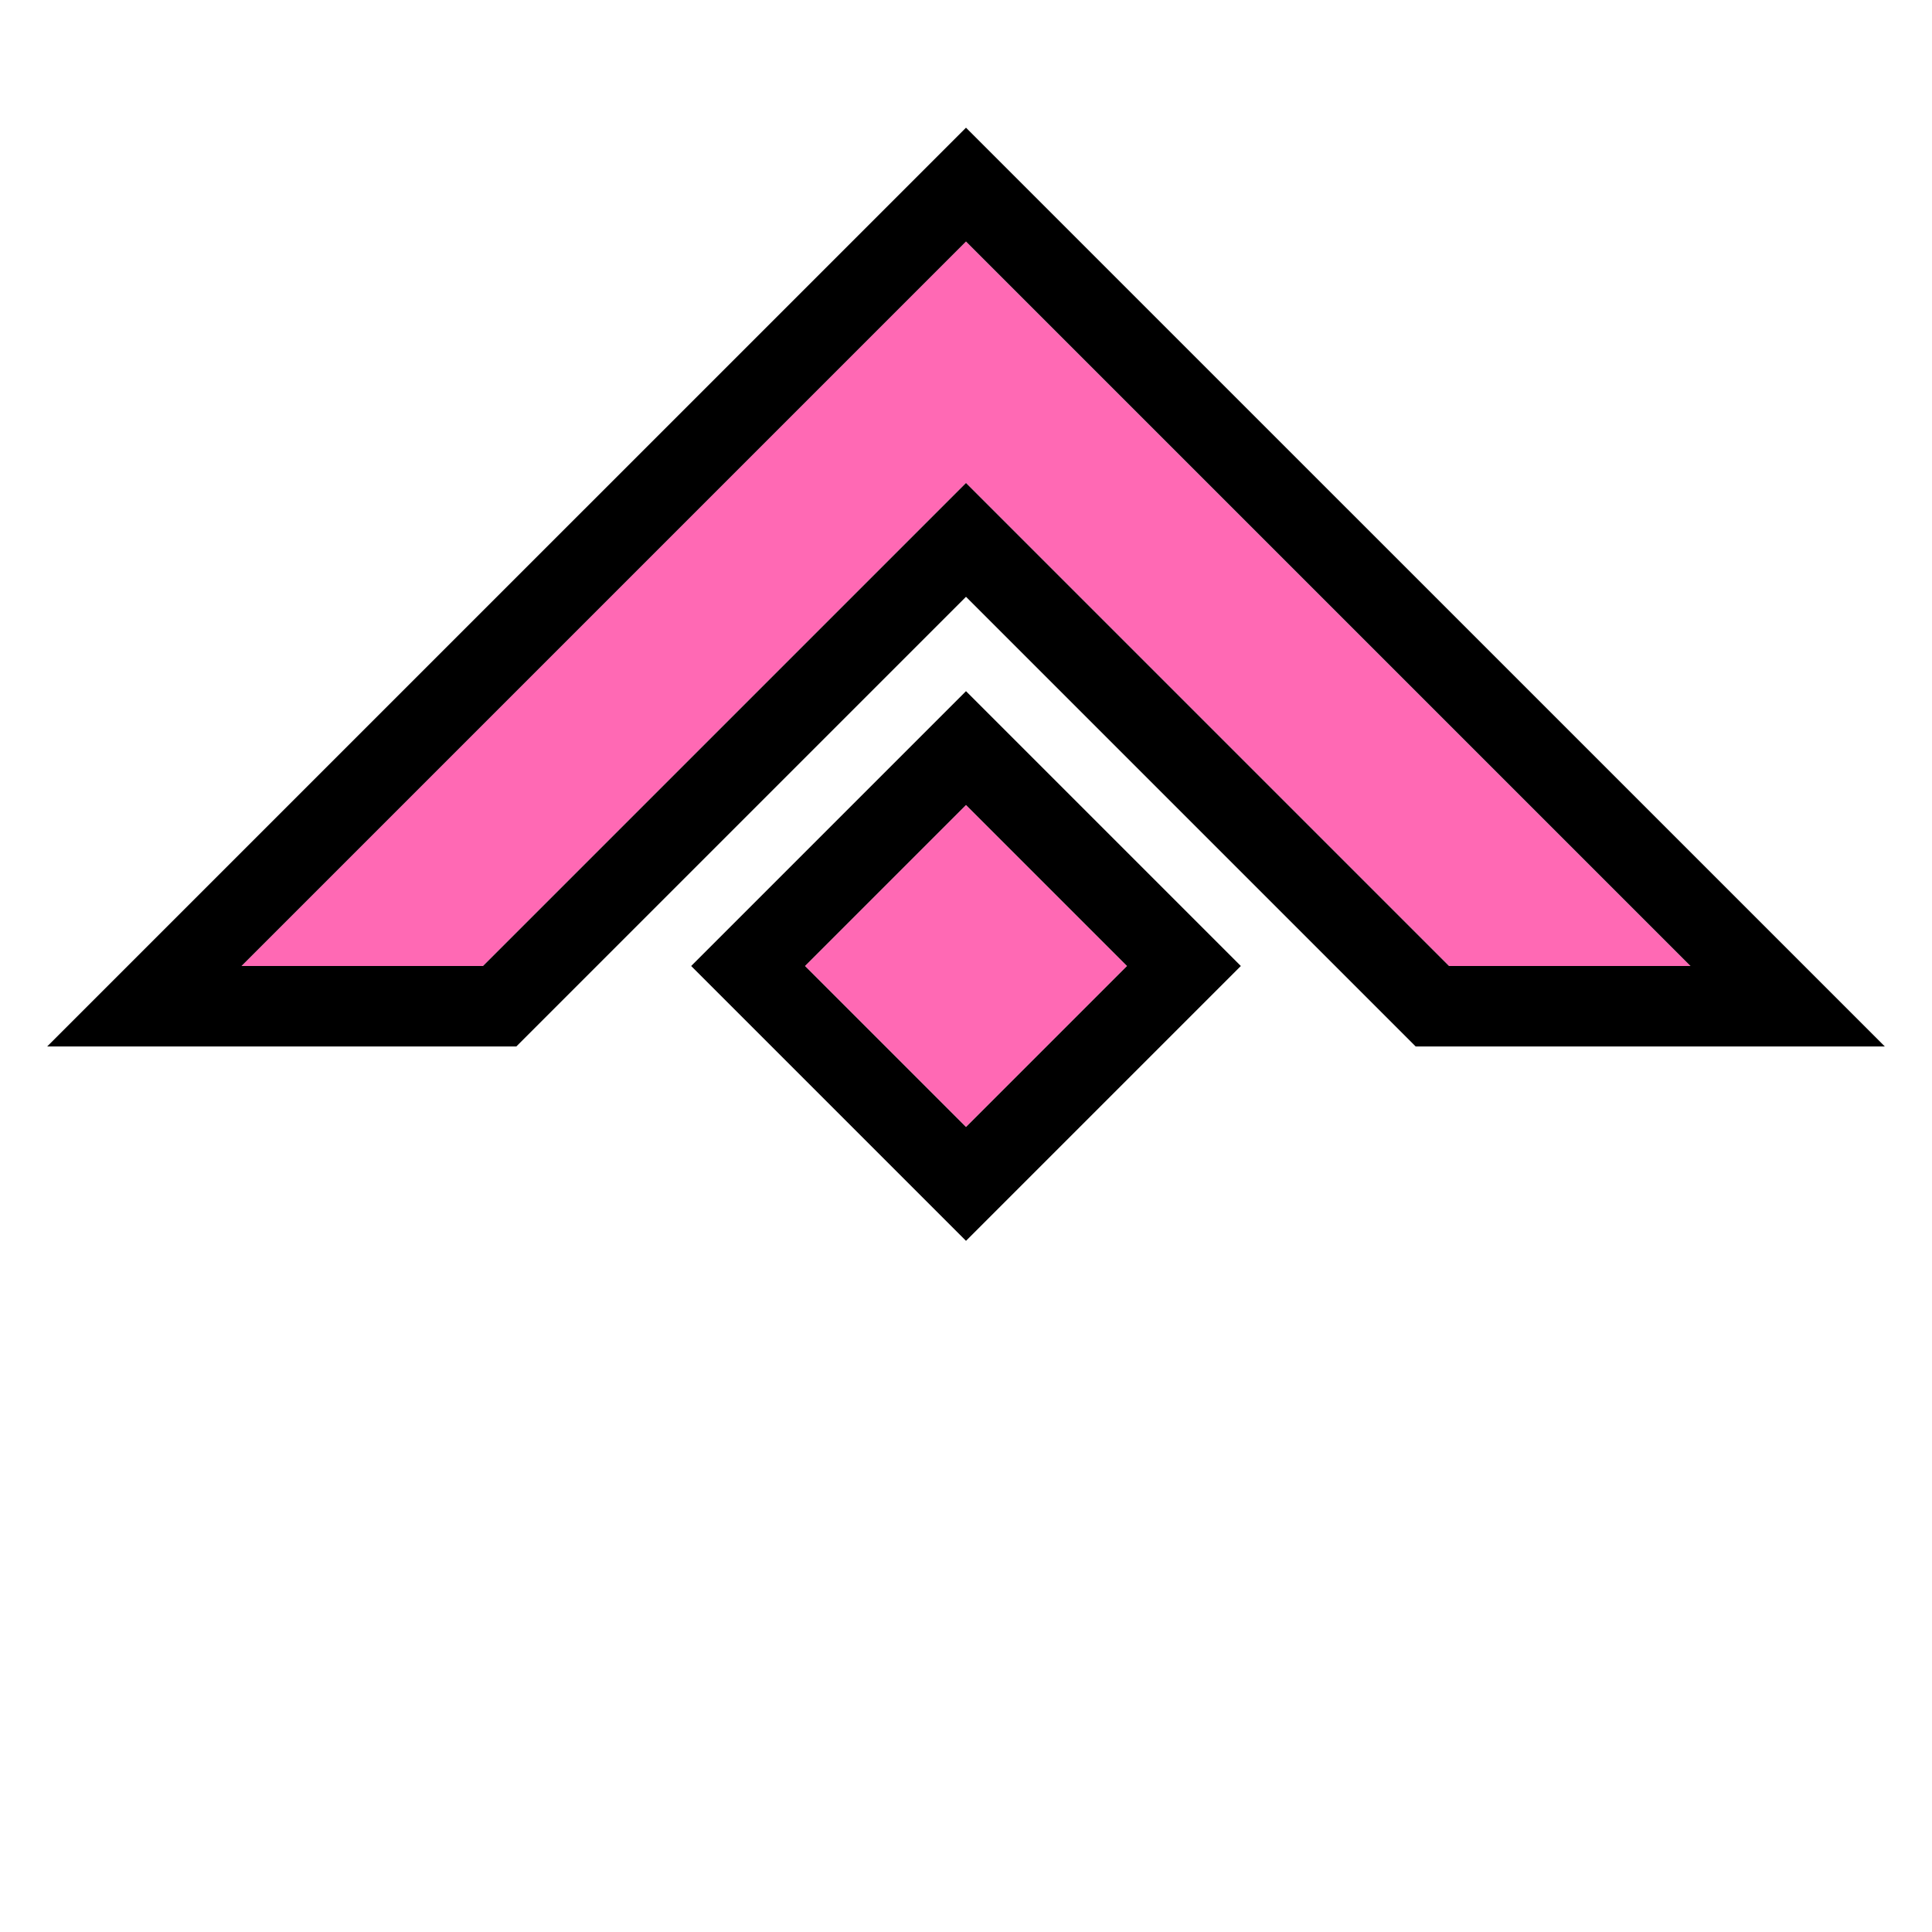 <svg width="32" height="32" viewBox="0 0 32 32" fill="none" xmlns="http://www.w3.org/2000/svg">
<path d="M16 13.333L18.667 16L16 18.667L13.333 16L16 13.333Z" fill="#FF69B4"/>
<path d="M18.667 16L16 13.333L13.333 16L16 18.667L18.667 16ZM16 20.552L11.448 16L16 11.448L20.552 16L16 20.552Z" fill="black"/>
<path d="M8 16L16 8L24 16H28L16 4L4 16L8 16Z" fill="#FF69B4"/>
<path d="M23.448 17.333L16 9.885L8.552 17.333H0.781L16 2.115L31.219 17.333H23.448ZM16 4L4 16L8 16L16 8L24 16H28L16 4Z" fill="black"/>
</svg>

